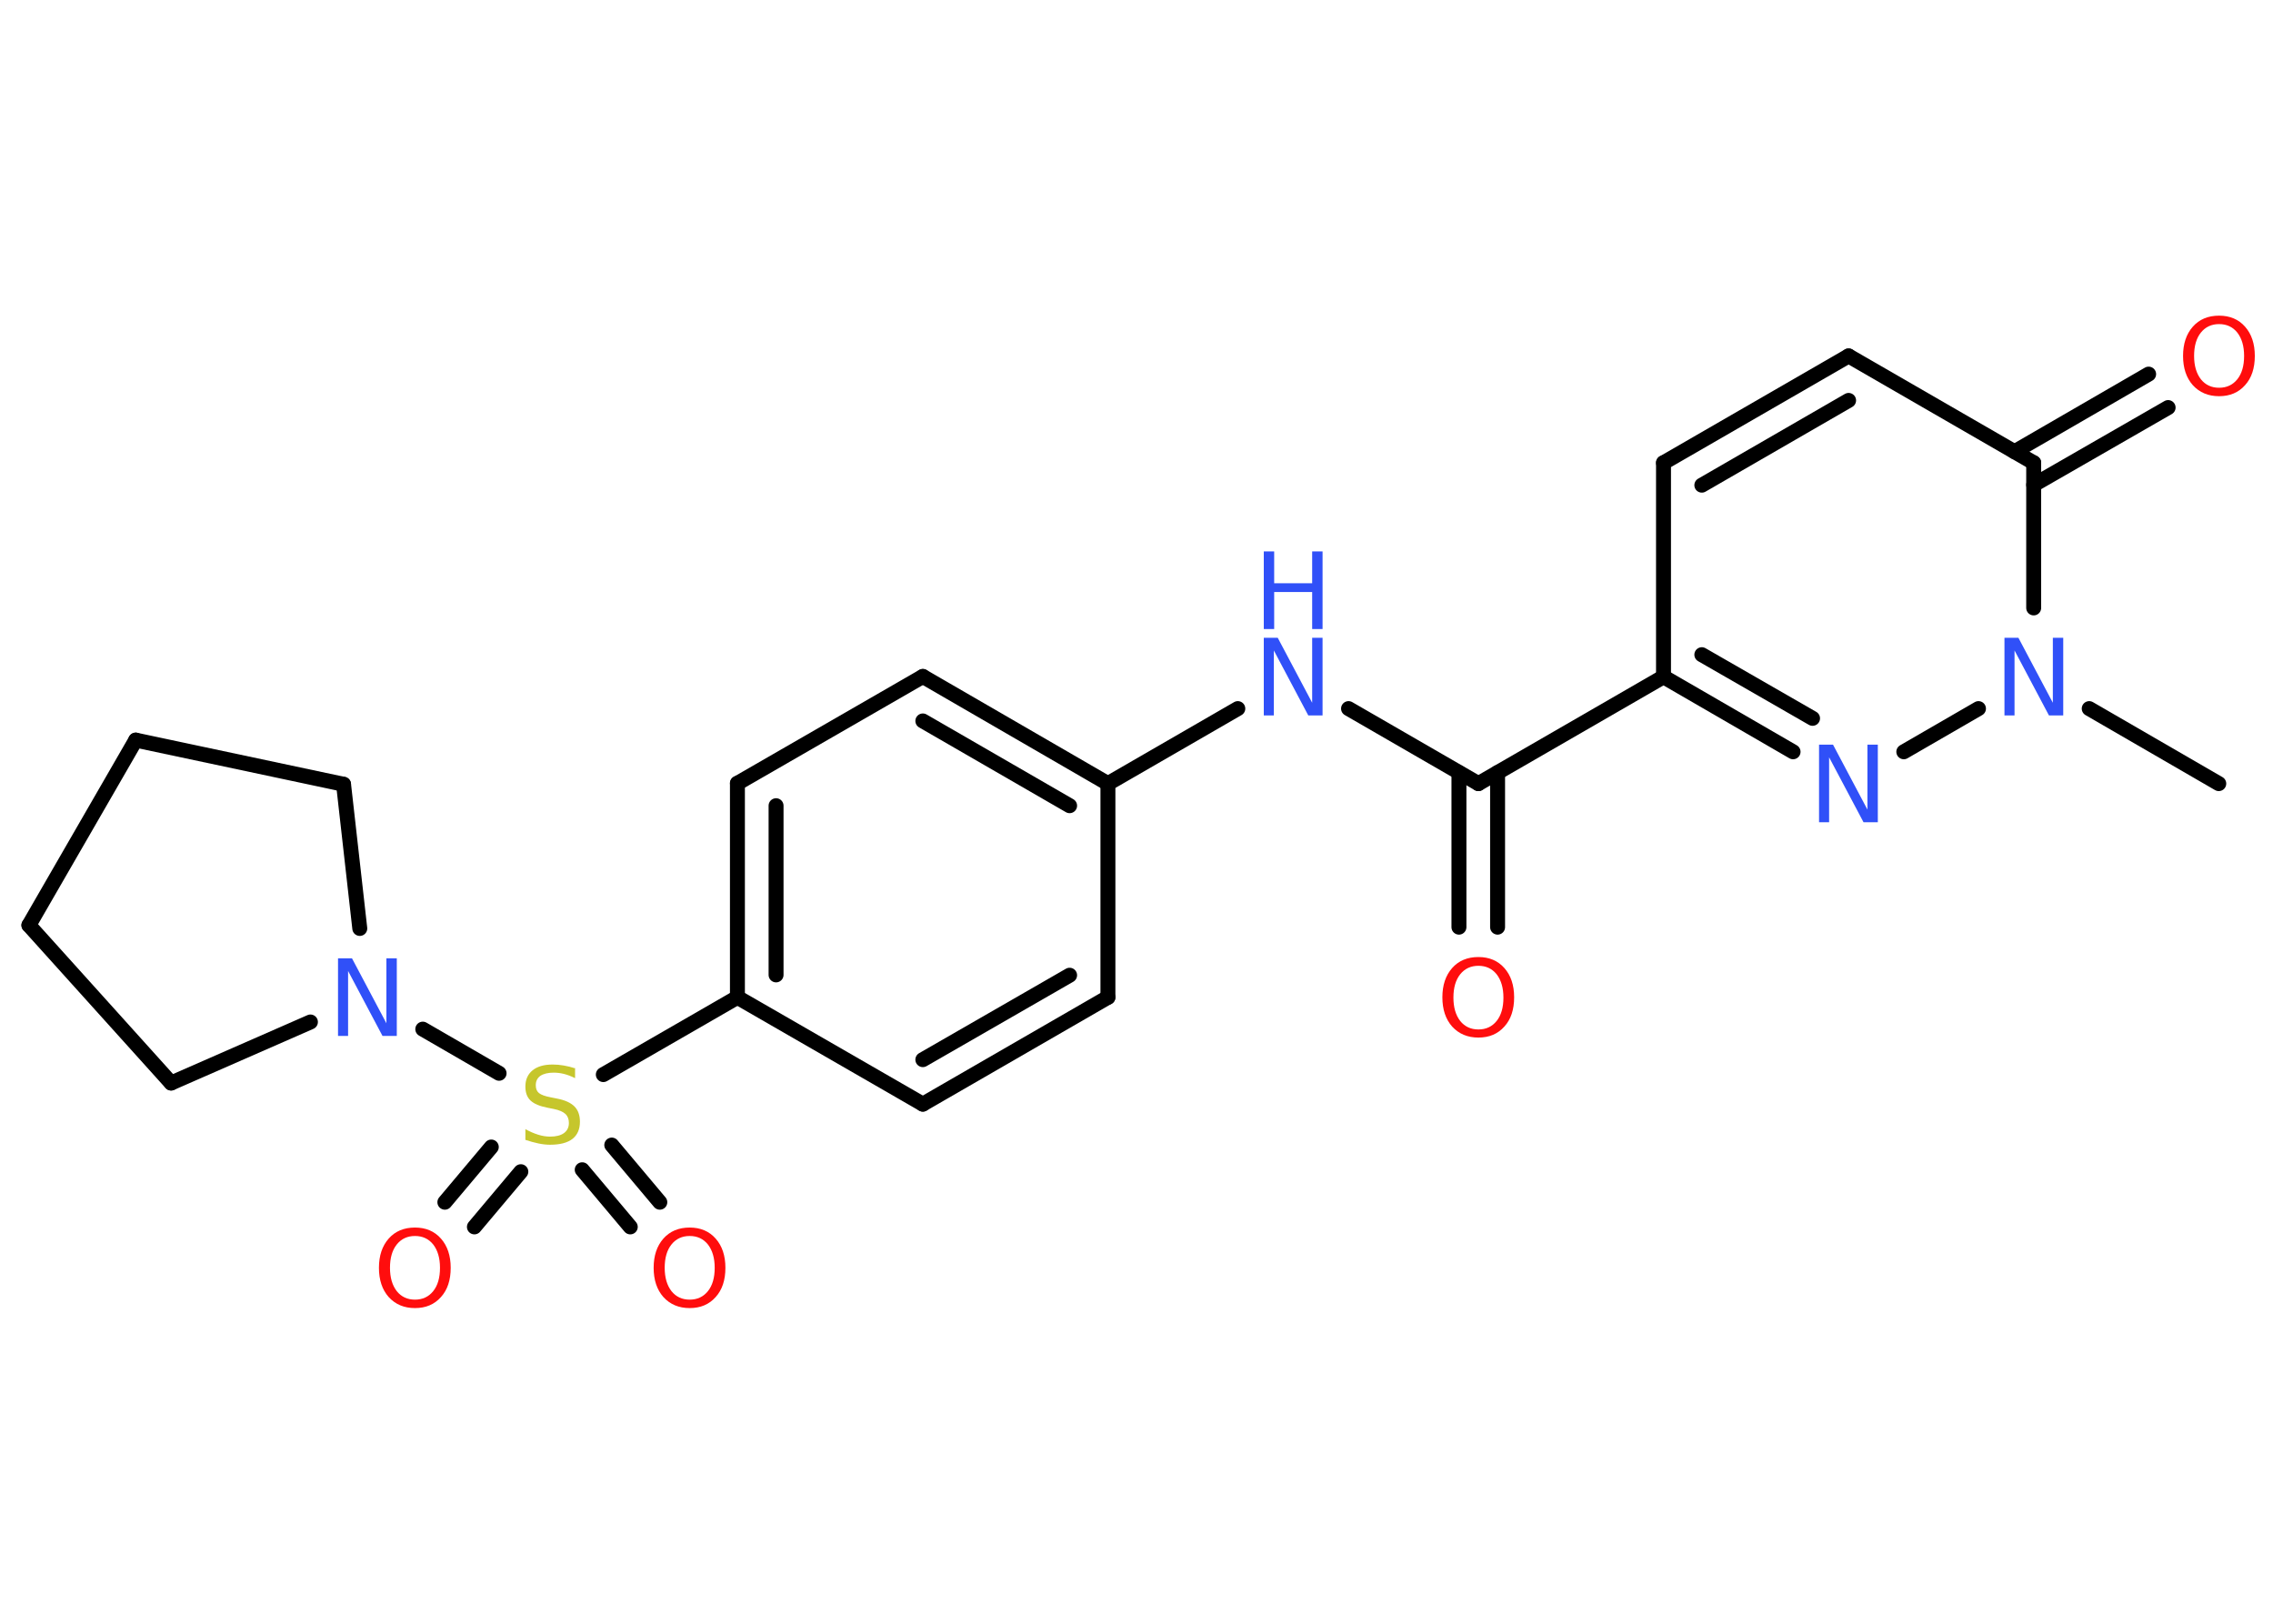 <?xml version='1.0' encoding='UTF-8'?>
<!DOCTYPE svg PUBLIC "-//W3C//DTD SVG 1.1//EN" "http://www.w3.org/Graphics/SVG/1.1/DTD/svg11.dtd">
<svg version='1.2' xmlns='http://www.w3.org/2000/svg' xmlns:xlink='http://www.w3.org/1999/xlink' width='70.0mm' height='50.0mm' viewBox='0 0 70.0 50.0'>
  <desc>Generated by the Chemistry Development Kit (http://github.com/cdk)</desc>
  <g stroke-linecap='round' stroke-linejoin='round' stroke='#000000' stroke-width='.46' fill='#3050F8'>
    <rect x='.0' y='.0' width='70.0' height='50.0' fill='#FFFFFF' stroke='none'/>
    <g id='mol1' class='mol'>
      <line id='mol1bnd1' class='bond' x1='68.33' y1='24.13' x2='64.34' y2='21.82'/>
      <line id='mol1bnd2' class='bond' x1='60.93' y1='21.82' x2='58.63' y2='23.15'/>
      <g id='mol1bnd3' class='bond'>
        <line x1='51.23' y1='20.84' x2='55.22' y2='23.15'/>
        <line x1='52.41' y1='20.16' x2='55.82' y2='22.12'/>
      </g>
      <line id='mol1bnd4' class='bond' x1='51.23' y1='20.84' x2='45.53' y2='24.13'/>
      <g id='mol1bnd5' class='bond'>
        <line x1='46.12' y1='23.79' x2='46.12' y2='28.55'/>
        <line x1='44.93' y1='23.79' x2='44.93' y2='28.55'/>
      </g>
      <line id='mol1bnd6' class='bond' x1='45.53' y1='24.13' x2='41.53' y2='21.82'/>
      <line id='mol1bnd7' class='bond' x1='38.12' y1='21.82' x2='34.12' y2='24.13'/>
      <g id='mol1bnd8' class='bond'>
        <line x1='34.12' y1='24.13' x2='28.42' y2='20.83'/>
        <line x1='32.94' y1='24.81' x2='28.42' y2='22.2'/>
      </g>
      <line id='mol1bnd9' class='bond' x1='28.42' y1='20.83' x2='22.71' y2='24.12'/>
      <g id='mol1bnd10' class='bond'>
        <line x1='22.71' y1='24.12' x2='22.71' y2='30.71'/>
        <line x1='23.9' y1='24.81' x2='23.9' y2='30.02'/>
      </g>
      <line id='mol1bnd11' class='bond' x1='22.71' y1='30.71' x2='18.58' y2='33.09'/>
      <g id='mol1bnd12' class='bond'>
        <line x1='16.04' y1='36.08' x2='14.61' y2='37.78'/>
        <line x1='15.13' y1='35.32' x2='13.7' y2='37.02'/>
      </g>
      <g id='mol1bnd13' class='bond'>
        <line x1='18.84' y1='35.26' x2='20.32' y2='37.02'/>
        <line x1='17.93' y1='36.02' x2='19.41' y2='37.78'/>
      </g>
      <line id='mol1bnd14' class='bond' x1='15.37' y1='33.05' x2='13.02' y2='31.69'/>
      <line id='mol1bnd15' class='bond' x1='9.56' y1='31.47' x2='5.27' y2='33.35'/>
      <line id='mol1bnd16' class='bond' x1='5.27' y1='33.35' x2='.89' y2='28.49'/>
      <line id='mol1bnd17' class='bond' x1='.89' y1='28.49' x2='4.18' y2='22.79'/>
      <line id='mol1bnd18' class='bond' x1='4.18' y1='22.79' x2='10.58' y2='24.15'/>
      <line id='mol1bnd19' class='bond' x1='11.08' y1='28.59' x2='10.58' y2='24.15'/>
      <line id='mol1bnd20' class='bond' x1='22.71' y1='30.71' x2='28.42' y2='34.0'/>
      <g id='mol1bnd21' class='bond'>
        <line x1='28.42' y1='34.0' x2='34.12' y2='30.71'/>
        <line x1='28.42' y1='32.63' x2='32.94' y2='30.03'/>
      </g>
      <line id='mol1bnd22' class='bond' x1='34.12' y1='24.13' x2='34.12' y2='30.71'/>
      <line id='mol1bnd23' class='bond' x1='51.23' y1='20.84' x2='51.23' y2='14.25'/>
      <g id='mol1bnd24' class='bond'>
        <line x1='56.93' y1='10.96' x2='51.23' y2='14.25'/>
        <line x1='56.93' y1='12.33' x2='52.41' y2='14.94'/>
      </g>
      <line id='mol1bnd25' class='bond' x1='56.93' y1='10.96' x2='62.63' y2='14.25'/>
      <line id='mol1bnd26' class='bond' x1='62.63' y1='18.72' x2='62.63' y2='14.25'/>
      <g id='mol1bnd27' class='bond'>
        <line x1='62.04' y1='13.91' x2='66.17' y2='11.52'/>
        <line x1='62.63' y1='14.93' x2='66.77' y2='12.55'/>
      </g>
      <path id='mol1atm2' class='atom' d='M61.73 19.64h.43l1.06 2.0v-2.0h.32v2.39h-.44l-1.06 -2.0v2.0h-.31v-2.39z' stroke='none'/>
      <path id='mol1atm3' class='atom' d='M56.02 22.93h.43l1.06 2.0v-2.0h.32v2.39h-.44l-1.06 -2.0v2.0h-.31v-2.39z' stroke='none'/>
      <path id='mol1atm6' class='atom' d='M45.53 29.74q-.35 .0 -.56 .26q-.21 .26 -.21 .72q.0 .45 .21 .72q.21 .26 .56 .26q.35 .0 .56 -.26q.21 -.26 .21 -.72q.0 -.45 -.21 -.72q-.21 -.26 -.56 -.26zM45.53 29.47q.5 .0 .8 .34q.3 .34 .3 .9q.0 .57 -.3 .9q-.3 .34 -.8 .34q-.5 .0 -.81 -.34q-.3 -.34 -.3 -.9q.0 -.56 .3 -.9q.3 -.34 .81 -.34z' stroke='none' fill='#FF0D0D'/>
      <g id='mol1atm7' class='atom'>
        <path d='M38.92 19.64h.43l1.06 2.0v-2.0h.32v2.39h-.44l-1.06 -2.0v2.0h-.31v-2.39z' stroke='none'/>
        <path d='M38.92 16.98h.32v.98h1.17v-.98h.32v2.39h-.32v-1.14h-1.17v1.14h-.32v-2.39z' stroke='none'/>
      </g>
      <path id='mol1atm12' class='atom' d='M17.71 32.88v.32q-.18 -.09 -.34 -.13q-.16 -.04 -.32 -.04q-.26 .0 -.41 .1q-.14 .1 -.14 .29q.0 .16 .1 .24q.1 .08 .36 .13l.2 .04q.36 .07 .53 .24q.17 .17 .17 .47q.0 .35 -.23 .53q-.23 .18 -.69 .18q-.17 .0 -.36 -.04q-.19 -.04 -.4 -.11v-.33q.2 .11 .39 .17q.19 .06 .37 .06q.28 .0 .43 -.11q.15 -.11 .15 -.31q.0 -.18 -.11 -.28q-.11 -.1 -.35 -.15l-.2 -.04q-.36 -.07 -.52 -.22q-.16 -.15 -.16 -.43q.0 -.32 .22 -.5q.22 -.18 .62 -.18q.17 .0 .34 .03q.18 .03 .36 .09z' stroke='none' fill='#C6C62C'/>
      <path id='mol1atm13' class='atom' d='M12.78 38.06q-.35 .0 -.56 .26q-.21 .26 -.21 .72q.0 .45 .21 .72q.21 .26 .56 .26q.35 .0 .56 -.26q.21 -.26 .21 -.72q.0 -.45 -.21 -.72q-.21 -.26 -.56 -.26zM12.78 37.8q.5 .0 .8 .34q.3 .34 .3 .9q.0 .57 -.3 .9q-.3 .34 -.8 .34q-.5 .0 -.81 -.34q-.3 -.34 -.3 -.9q.0 -.56 .3 -.9q.3 -.34 .81 -.34z' stroke='none' fill='#FF0D0D'/>
      <path id='mol1atm14' class='atom' d='M21.24 38.06q-.35 .0 -.56 .26q-.21 .26 -.21 .72q.0 .45 .21 .72q.21 .26 .56 .26q.35 .0 .56 -.26q.21 -.26 .21 -.72q.0 -.45 -.21 -.72q-.21 -.26 -.56 -.26zM21.24 37.8q.5 .0 .8 .34q.3 .34 .3 .9q.0 .57 -.3 .9q-.3 .34 -.8 .34q-.5 .0 -.81 -.34q-.3 -.34 -.3 -.9q.0 -.56 .3 -.9q.3 -.34 .81 -.34z' stroke='none' fill='#FF0D0D'/>
      <path id='mol1atm15' class='atom' d='M10.41 29.51h.43l1.06 2.0v-2.0h.32v2.39h-.44l-1.06 -2.0v2.0h-.31v-2.39z' stroke='none'/>
      <path id='mol1atm25' class='atom' d='M68.34 9.98q-.35 .0 -.56 .26q-.21 .26 -.21 .72q.0 .45 .21 .72q.21 .26 .56 .26q.35 .0 .56 -.26q.21 -.26 .21 -.72q.0 -.45 -.21 -.72q-.21 -.26 -.56 -.26zM68.34 9.72q.5 .0 .8 .34q.3 .34 .3 .9q.0 .57 -.3 .9q-.3 .34 -.8 .34q-.5 .0 -.81 -.34q-.3 -.34 -.3 -.9q.0 -.56 .3 -.9q.3 -.34 .81 -.34z' stroke='none' fill='#FF0D0D'/>
    </g>
  </g>
</svg>
